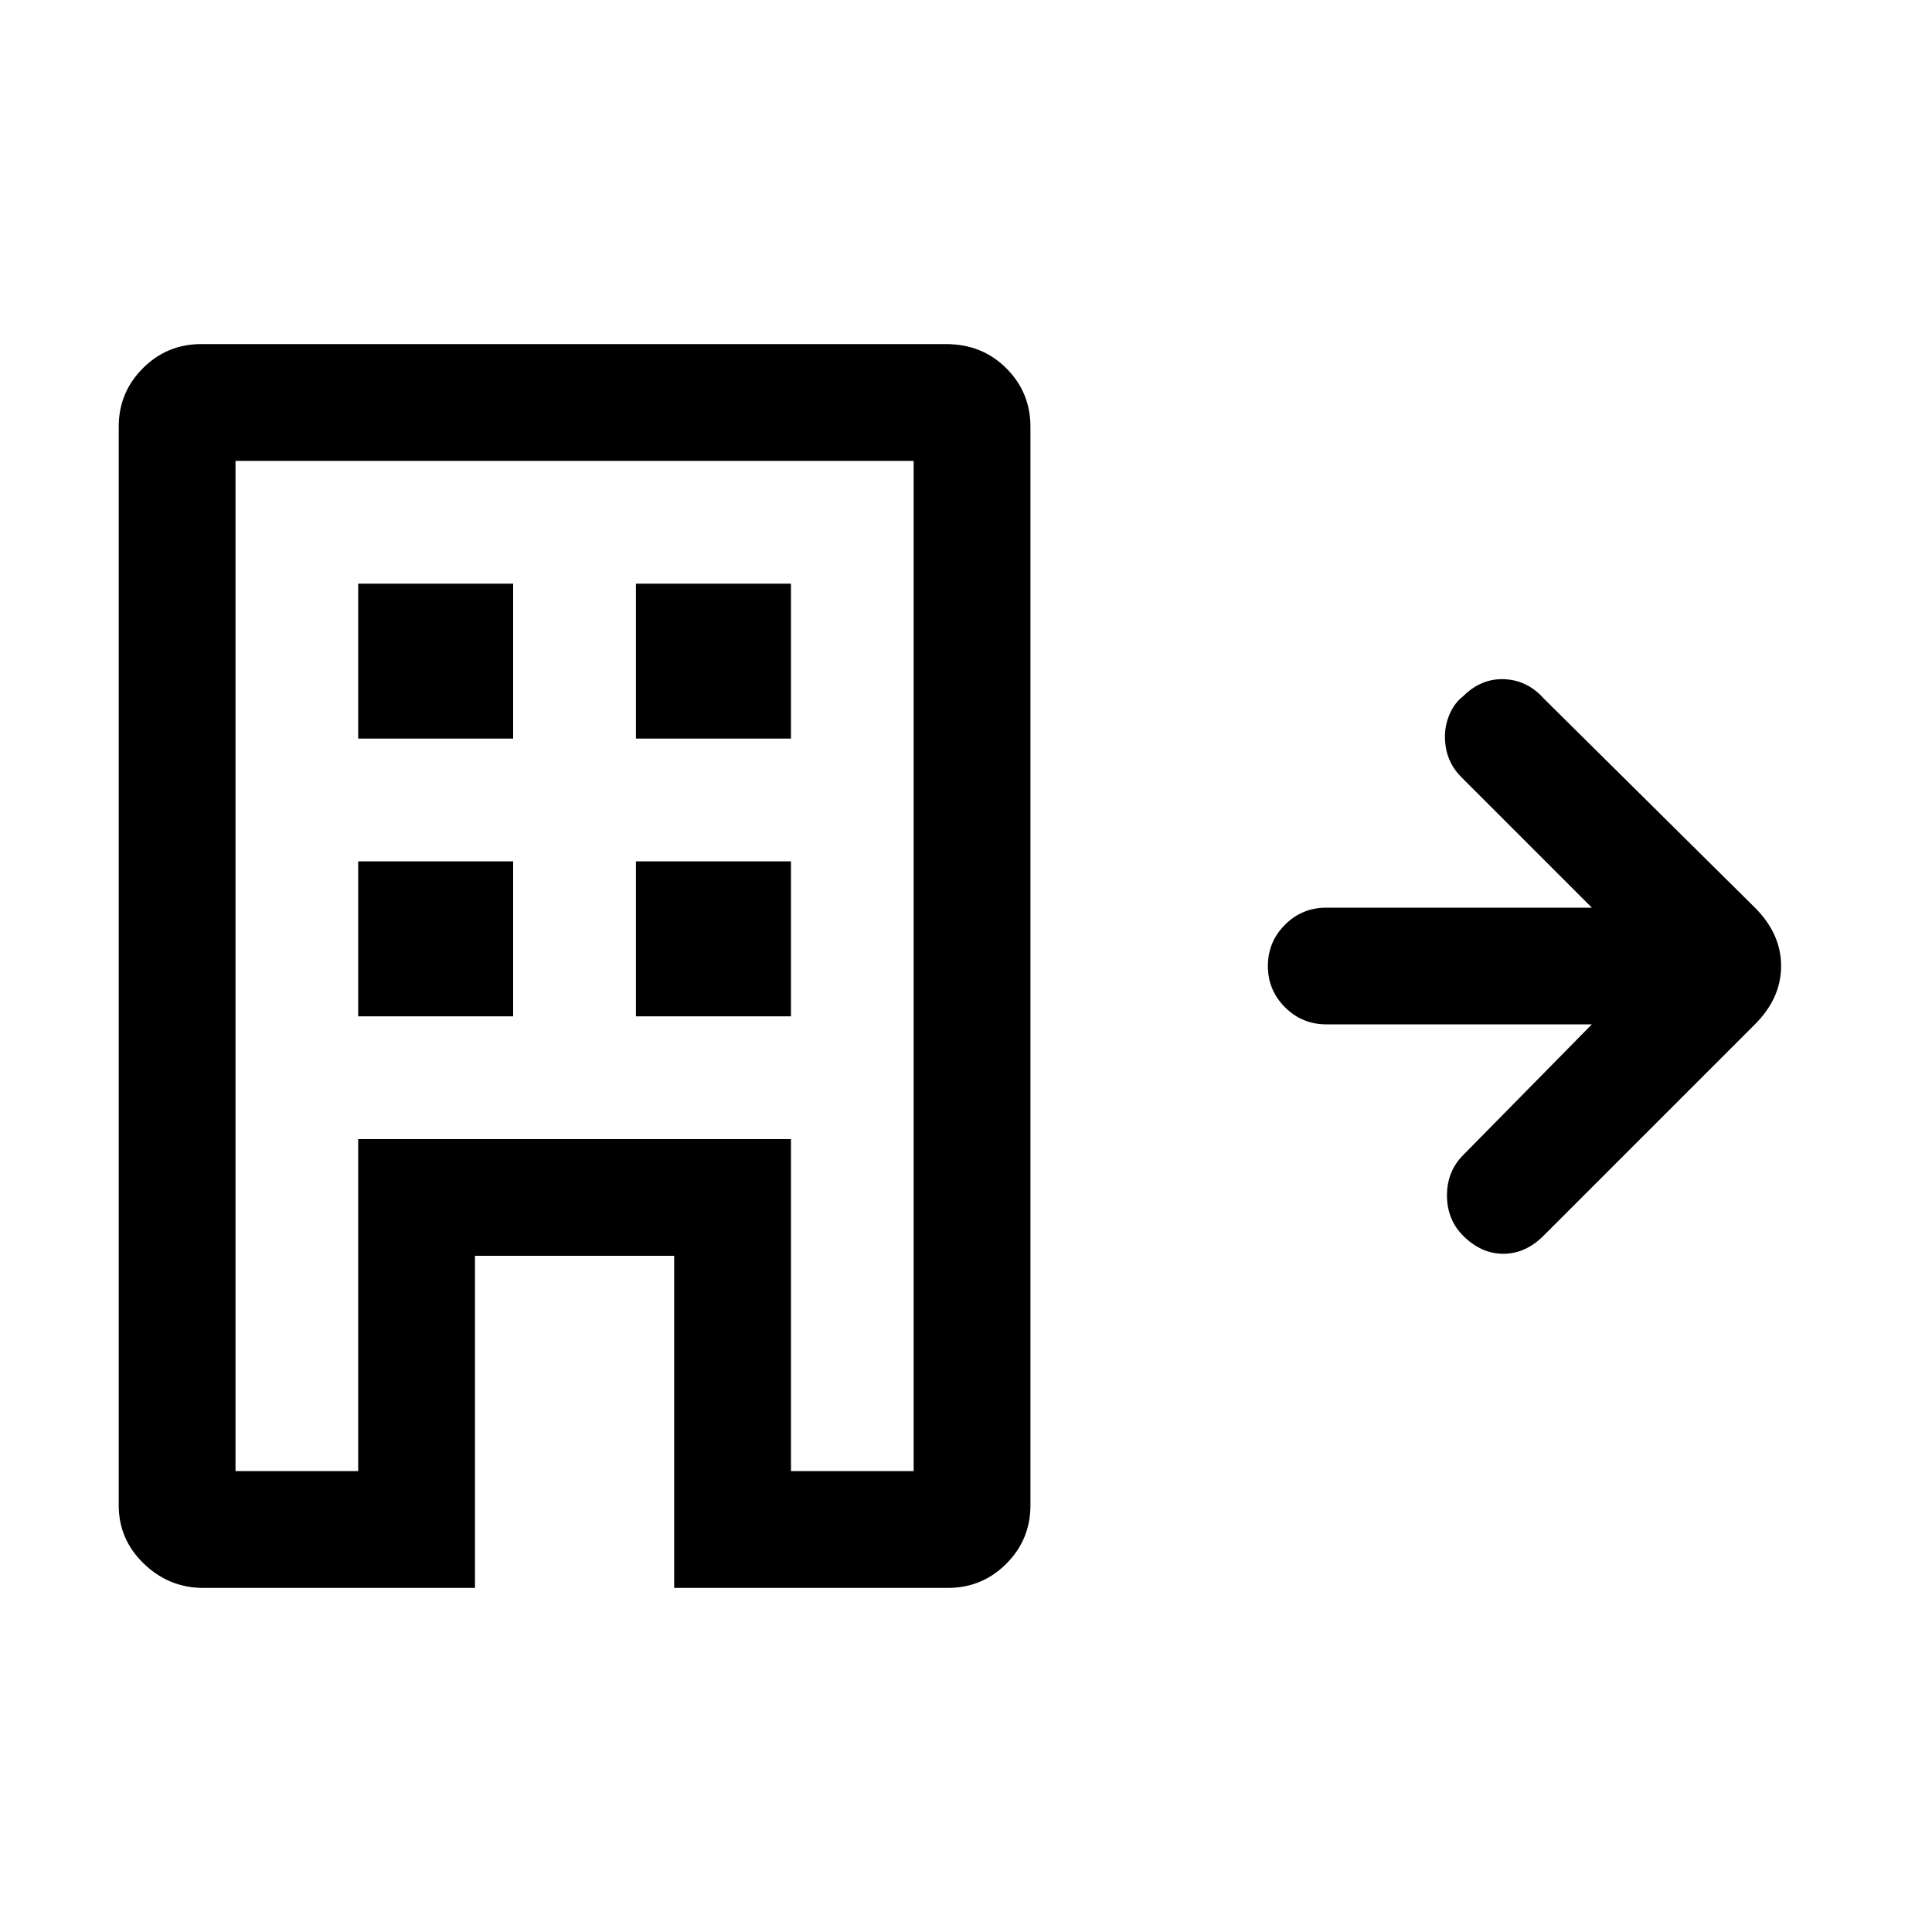 <svg xmlns="http://www.w3.org/2000/svg" height="20" width="20"><path d="M2.104 16.438q-.354 0-.614-.25-.261-.25-.261-.605V4.417q0-.355.25-.605t.604-.25h7.709q.375 0 .625.25t.25.605v11.166q0 .355-.25.605t-.605.25H6.979V13H4.917v3.438Zm.334-1.209h1.27v-3.437h4.48v3.437h1.27V4.771h-7.02Zm1.27-4.708h1.604V8.917H3.708Zm0-2.875h1.604V6.042H3.708Zm2.875 2.875h1.605V8.917H6.583Zm0-2.875h1.605V6.042H6.583Zm9.896 2.958h-2.75q-.25 0-.427-.177T13.125 10q0-.25.177-.427t.427-.177h2.75l-1.354-1.354q-.083-.084-.125-.188-.042-.104-.042-.229t.052-.24q.052-.114.136-.177.187-.187.427-.177.239.011.406.198l2.188 2.167q.271.271.271.604 0 .333-.271.604l-2.188 2.188q-.187.187-.417.187-.229 0-.416-.187-.084-.084-.125-.188-.042-.104-.042-.229t.042-.229q.041-.104.125-.188ZM3.708 15.229v-3.437h4.48v3.437-3.437h-4.48v3.437Z"/></svg>